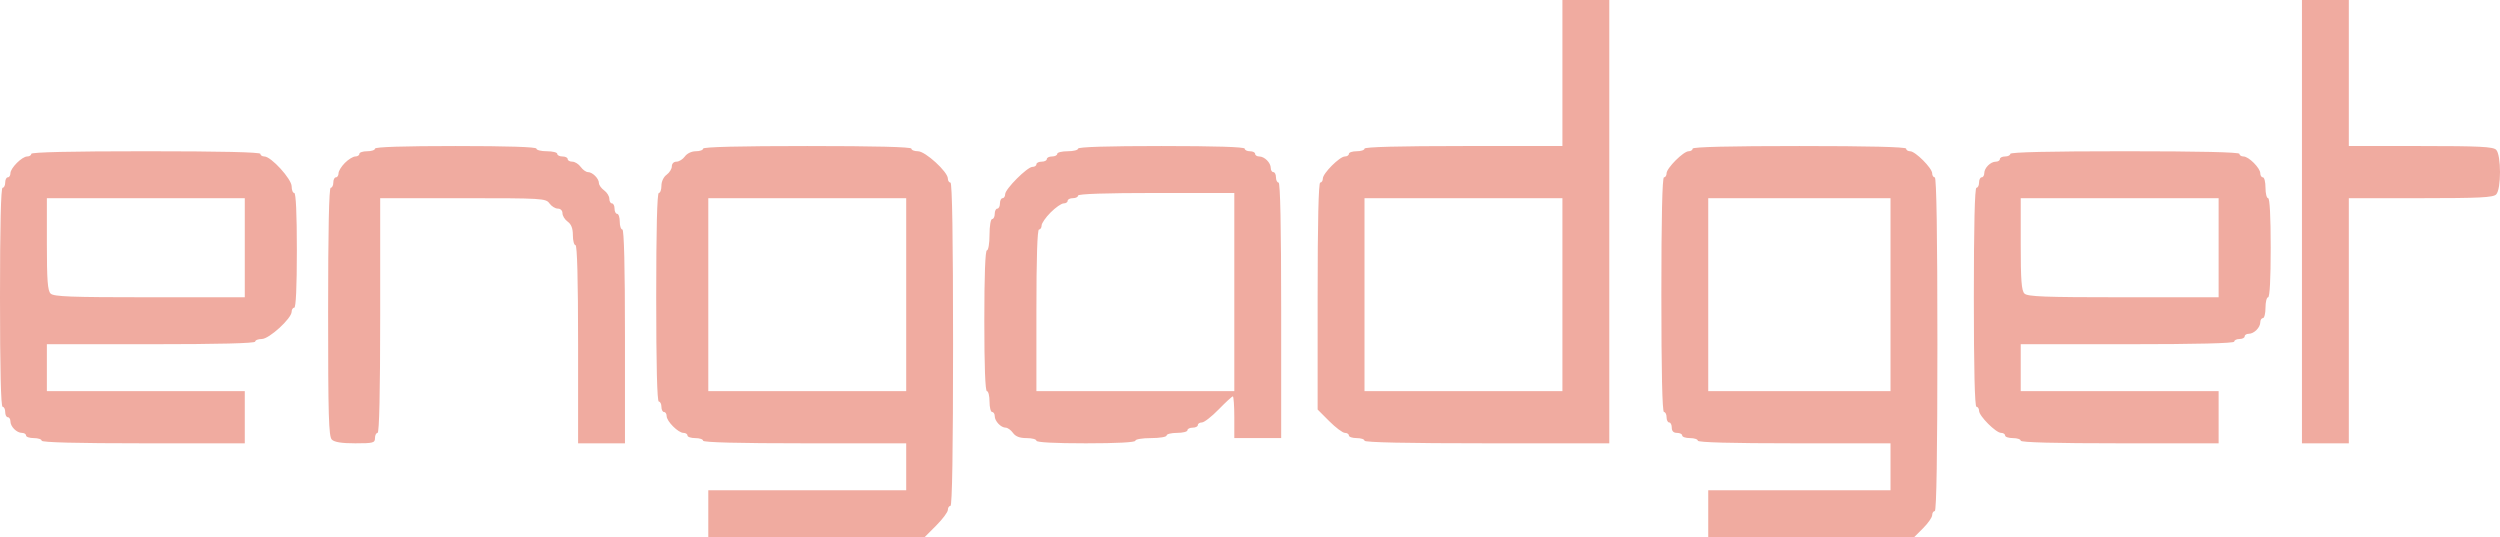 <svg width="242" height="52" viewBox="0 0 242 52" fill="none" xmlns="http://www.w3.org/2000/svg">
<path fill-rule="evenodd" clip-rule="evenodd" d="M151.242 7.068V14.136H141.663C135.445 14.136 132.084 14.225 132.084 14.388C132.084 14.527 131.744 14.641 131.328 14.641C130.912 14.641 130.572 14.754 130.572 14.893C130.572 15.032 130.398 15.146 130.185 15.146C129.684 15.146 128.051 16.78 128.051 17.283C128.051 17.496 127.938 17.67 127.799 17.67C127.635 17.67 127.547 21.5 127.547 28.657V39.644L128.675 40.774C129.295 41.395 129.975 41.903 130.187 41.903C130.399 41.903 130.572 42.017 130.572 42.155C130.572 42.294 130.912 42.408 131.328 42.408C131.744 42.408 132.084 42.521 132.084 42.66C132.084 42.825 136.201 42.913 143.932 42.913H155.779V21.456V0H153.51H151.242V7.068ZM222.829 21.456V42.913H225.098H227.366V31.049V19.184H234.316C240.003 19.184 241.332 19.119 241.626 18.824C242.125 18.325 242.125 14.995 241.626 14.497C241.332 14.202 240.003 14.136 234.316 14.136H227.366V7.068V0H225.098H222.829V21.456ZM36.298 14.388C36.298 14.527 35.958 14.641 35.542 14.641C35.126 14.641 34.786 14.754 34.786 14.893C34.786 15.032 34.61 15.146 34.396 15.146C34.182 15.146 33.728 15.425 33.388 15.765C33.047 16.106 32.769 16.561 32.769 16.775C32.769 16.99 32.656 17.165 32.517 17.165C32.378 17.165 32.265 17.392 32.265 17.67C32.265 17.948 32.151 18.175 32.013 18.175C31.848 18.175 31.761 22.346 31.761 30.183C31.761 40.254 31.819 42.249 32.121 42.552C32.37 42.801 33.072 42.913 34.39 42.913C36.13 42.913 36.298 42.868 36.298 42.408C36.298 42.13 36.411 41.903 36.55 41.903C36.714 41.903 36.802 37.948 36.802 30.544V19.184H44.813C52.534 19.184 52.837 19.203 53.187 19.689C53.386 19.967 53.752 20.194 53.998 20.194C54.26 20.194 54.447 20.381 54.447 20.643C54.447 20.89 54.674 21.256 54.951 21.456C55.302 21.71 55.455 22.11 55.455 22.774C55.455 23.299 55.569 23.728 55.707 23.728C55.871 23.728 55.959 27.094 55.959 33.32V42.913H58.228H60.497V32.563C60.497 25.832 60.408 22.214 60.245 22.214C60.106 22.214 59.992 21.873 59.992 21.456C59.992 21.04 59.879 20.699 59.74 20.699C59.602 20.699 59.488 20.472 59.488 20.194C59.488 19.916 59.375 19.689 59.236 19.689C59.098 19.689 58.984 19.487 58.984 19.24C58.984 18.993 58.757 18.627 58.48 18.427C58.203 18.227 57.976 17.91 57.976 17.722C57.976 17.283 57.354 16.66 56.915 16.66C56.728 16.66 56.411 16.433 56.211 16.155C56.011 15.878 55.646 15.65 55.4 15.65C55.153 15.65 54.951 15.537 54.951 15.398C54.951 15.259 54.724 15.146 54.447 15.146C54.17 15.146 53.943 15.032 53.943 14.893C53.943 14.754 53.489 14.641 52.934 14.641C52.38 14.641 51.926 14.527 51.926 14.388C51.926 14.226 49.154 14.136 44.112 14.136C39.071 14.136 36.298 14.226 36.298 14.388ZM68.059 14.388C68.059 14.527 67.743 14.641 67.358 14.641C66.947 14.641 66.508 14.849 66.294 15.146C66.094 15.423 65.729 15.65 65.482 15.65C65.22 15.65 65.034 15.837 65.034 16.1C65.034 16.347 64.807 16.712 64.53 16.913C64.234 17.126 64.026 17.566 64.026 17.978C64.026 18.364 63.912 18.68 63.773 18.68C63.61 18.68 63.521 22.214 63.521 28.777C63.521 35.34 63.61 38.874 63.773 38.874C63.912 38.874 64.026 39.101 64.026 39.379C64.026 39.656 64.139 39.883 64.278 39.883C64.416 39.883 64.53 40.059 64.53 40.273C64.53 40.779 65.652 41.903 66.157 41.903C66.371 41.903 66.546 42.017 66.546 42.155C66.546 42.294 66.887 42.408 67.302 42.408C67.718 42.408 68.059 42.521 68.059 42.66C68.059 42.824 71.504 42.913 77.889 42.913H87.72V45.184V47.456H78.141H68.563V49.728V52H79.03H89.498L90.625 50.871C91.246 50.25 91.753 49.568 91.753 49.356C91.753 49.144 91.867 48.971 92.005 48.971C92.171 48.971 92.257 43.586 92.257 33.32C92.257 23.055 92.171 17.67 92.005 17.67C91.867 17.67 91.753 17.497 91.753 17.285C91.753 16.634 89.573 14.641 88.861 14.641C88.511 14.641 88.224 14.527 88.224 14.388C88.224 14.224 84.695 14.136 78.141 14.136C71.588 14.136 68.059 14.224 68.059 14.388ZM104.357 14.388C104.357 14.527 103.903 14.641 103.348 14.641C102.794 14.641 102.34 14.754 102.34 14.893C102.34 15.032 102.113 15.146 101.836 15.146C101.559 15.146 101.332 15.259 101.332 15.398C101.332 15.537 101.105 15.65 100.828 15.65C100.55 15.65 100.324 15.764 100.324 15.903C100.324 16.042 100.15 16.155 99.939 16.155C99.439 16.155 97.299 18.298 97.299 18.799C97.299 19.011 97.185 19.184 97.047 19.184C96.908 19.184 96.795 19.412 96.795 19.689C96.795 19.967 96.681 20.194 96.543 20.194C96.404 20.194 96.29 20.421 96.29 20.699C96.29 20.977 96.177 21.204 96.038 21.204C95.898 21.204 95.786 21.877 95.786 22.718C95.786 23.56 95.674 24.233 95.534 24.233C95.372 24.233 95.282 26.673 95.282 31.049C95.282 35.424 95.372 37.864 95.534 37.864C95.673 37.864 95.786 38.318 95.786 38.874C95.786 39.429 95.9 39.883 96.038 39.883C96.177 39.883 96.29 40.062 96.29 40.28C96.29 40.767 96.89 41.398 97.351 41.398C97.538 41.398 97.855 41.625 98.055 41.903C98.308 42.255 98.707 42.408 99.371 42.408C99.895 42.408 100.324 42.521 100.324 42.66C100.324 42.82 102.088 42.913 105.113 42.913C108.138 42.913 109.902 42.82 109.902 42.66C109.902 42.52 110.574 42.408 111.415 42.408C112.255 42.408 112.927 42.296 112.927 42.155C112.927 42.017 113.381 41.903 113.935 41.903C114.49 41.903 114.944 41.789 114.944 41.651C114.944 41.512 115.17 41.398 115.448 41.398C115.725 41.398 115.952 41.285 115.952 41.146C115.952 41.007 116.129 40.893 116.346 40.893C116.563 40.893 117.293 40.325 117.968 39.631C118.644 38.937 119.26 38.369 119.338 38.369C119.417 38.369 119.481 39.278 119.481 40.388V42.408H121.749H124.018V30.039C124.018 21.961 123.931 17.67 123.766 17.67C123.627 17.67 123.514 17.443 123.514 17.165C123.514 16.887 123.4 16.66 123.262 16.66C123.123 16.66 123.01 16.482 123.01 16.264C123.01 15.754 122.403 15.146 121.893 15.146C121.676 15.146 121.497 15.032 121.497 14.893C121.497 14.754 121.271 14.641 120.993 14.641C120.716 14.641 120.489 14.527 120.489 14.388C120.489 14.225 117.632 14.136 112.423 14.136C107.213 14.136 104.357 14.225 104.357 14.388ZM163.845 14.388C163.845 14.527 163.671 14.641 163.459 14.641C162.957 14.641 161.324 16.276 161.324 16.778C161.324 16.991 161.211 17.165 161.072 17.165C160.908 17.165 160.82 21.12 160.82 28.524C160.82 35.929 160.908 39.883 161.072 39.883C161.211 39.883 161.324 40.111 161.324 40.388C161.324 40.666 161.438 40.893 161.576 40.893C161.715 40.893 161.828 41.12 161.828 41.398C161.828 41.734 161.997 41.903 162.333 41.903C162.61 41.903 162.837 42.017 162.837 42.155C162.837 42.294 163.177 42.408 163.593 42.408C164.009 42.408 164.349 42.521 164.349 42.66C164.349 42.824 167.626 42.913 173.676 42.913H183.002V45.184V47.456H174.18H165.357V49.728V52H175.322H185.288L186.161 51.125C186.642 50.644 187.035 50.076 187.035 49.863C187.035 49.65 187.149 49.476 187.287 49.476C187.453 49.476 187.54 43.922 187.54 33.32C187.54 22.718 187.453 17.165 187.287 17.165C187.149 17.165 187.035 16.991 187.035 16.778C187.035 16.276 185.403 14.641 184.901 14.641C184.689 14.641 184.515 14.527 184.515 14.388C184.515 14.224 180.902 14.136 174.18 14.136C167.458 14.136 163.845 14.224 163.845 14.388ZM3.025 14.893C3.025 15.032 2.85 15.146 2.635 15.146C2.131 15.146 1.008 16.27 1.008 16.775C1.008 16.99 0.895 17.165 0.756 17.165C0.618 17.165 0.504 17.392 0.504 17.67C0.504 17.948 0.391 18.175 0.252 18.175C0.088 18.175 0 21.877 0 28.777C0 35.676 0.088 39.379 0.252 39.379C0.391 39.379 0.504 39.606 0.504 39.883C0.504 40.161 0.618 40.388 0.756 40.388C0.895 40.388 1.008 40.567 1.008 40.785C1.008 41.295 1.615 41.903 2.125 41.903C2.342 41.903 2.521 42.017 2.521 42.155C2.521 42.294 2.861 42.408 3.277 42.408C3.693 42.408 4.033 42.521 4.033 42.66C4.033 42.824 7.478 42.913 13.864 42.913H23.695V40.388V37.864H14.116H4.537V35.592V33.32H14.62C21.174 33.32 24.703 33.232 24.703 33.068C24.703 32.929 24.989 32.816 25.34 32.816C26.052 32.816 28.232 30.823 28.232 30.172C28.232 29.96 28.345 29.786 28.484 29.786C28.644 29.786 28.736 27.767 28.736 24.233C28.736 20.699 28.644 18.68 28.484 18.68C28.345 18.68 28.232 18.393 28.232 18.042C28.232 17.329 26.242 15.146 25.592 15.146C25.38 15.146 25.207 15.032 25.207 14.893C25.207 14.729 21.342 14.641 14.116 14.641C6.89 14.641 3.025 14.729 3.025 14.893ZM194.597 14.893C194.597 15.032 194.371 15.146 194.093 15.146C193.816 15.146 193.589 15.259 193.589 15.398C193.589 15.537 193.411 15.65 193.193 15.65C192.684 15.65 192.077 16.258 192.077 16.768C192.077 16.987 191.963 17.165 191.825 17.165C191.686 17.165 191.573 17.392 191.573 17.67C191.573 17.948 191.459 18.175 191.321 18.175C191.156 18.175 191.068 21.877 191.068 28.777C191.068 35.676 191.156 39.379 191.321 39.379C191.459 39.379 191.573 39.553 191.573 39.766C191.573 40.268 193.205 41.903 193.707 41.903C193.919 41.903 194.093 42.017 194.093 42.155C194.093 42.294 194.434 42.408 194.85 42.408C195.265 42.408 195.606 42.521 195.606 42.66C195.606 42.824 198.967 42.913 205.184 42.913H214.763V40.388V37.864H205.184H195.606V35.592V33.32H205.941C212.662 33.32 216.275 33.232 216.275 33.068C216.275 32.929 216.502 32.816 216.78 32.816C217.057 32.816 217.284 32.702 217.284 32.563C217.284 32.424 217.462 32.311 217.68 32.311C218.189 32.311 218.796 31.703 218.796 31.193C218.796 30.975 218.91 30.796 219.048 30.796C219.187 30.796 219.3 30.342 219.3 29.786C219.3 29.231 219.414 28.777 219.552 28.777C219.712 28.777 219.804 27.01 219.804 23.981C219.804 20.951 219.712 19.184 219.552 19.184C219.414 19.184 219.3 18.73 219.3 18.175C219.3 17.619 219.187 17.165 219.048 17.165C218.91 17.165 218.796 16.99 218.796 16.775C218.796 16.27 217.673 15.146 217.169 15.146C216.955 15.146 216.78 15.032 216.78 14.893C216.78 14.729 212.915 14.641 205.688 14.641C198.462 14.641 194.597 14.729 194.597 14.893ZM119.481 28.272V37.864H109.902H100.324V30.039C100.324 24.99 100.413 22.214 100.576 22.214C100.714 22.214 100.828 22.039 100.828 21.827C100.828 21.614 101.221 21.046 101.702 20.564C102.182 20.083 102.749 19.689 102.962 19.689C103.174 19.689 103.348 19.576 103.348 19.437C103.348 19.298 103.575 19.184 103.853 19.184C104.13 19.184 104.357 19.071 104.357 18.932C104.357 18.77 107.045 18.68 111.919 18.68H119.481V28.272ZM23.695 23.981V28.777H14.476C6.823 28.777 5.196 28.715 4.897 28.416C4.613 28.131 4.537 27.128 4.537 23.62V19.184H14.116H23.695V23.981ZM87.72 28.524V37.864H78.141H68.563V28.524V19.184H78.141H87.72V28.524ZM151.242 28.524V37.864H141.663H132.084V28.524V19.184H141.663H151.242V28.524ZM183.002 28.524V37.864H174.18H165.357V28.524V19.184H174.18H183.002V28.524ZM214.763 23.981V28.777H205.545C197.891 28.777 196.265 28.715 195.966 28.416C195.681 28.131 195.606 27.128 195.606 23.62V19.184H205.184H214.763V23.981Z" fill="#F0ABA0"/>
</svg>
